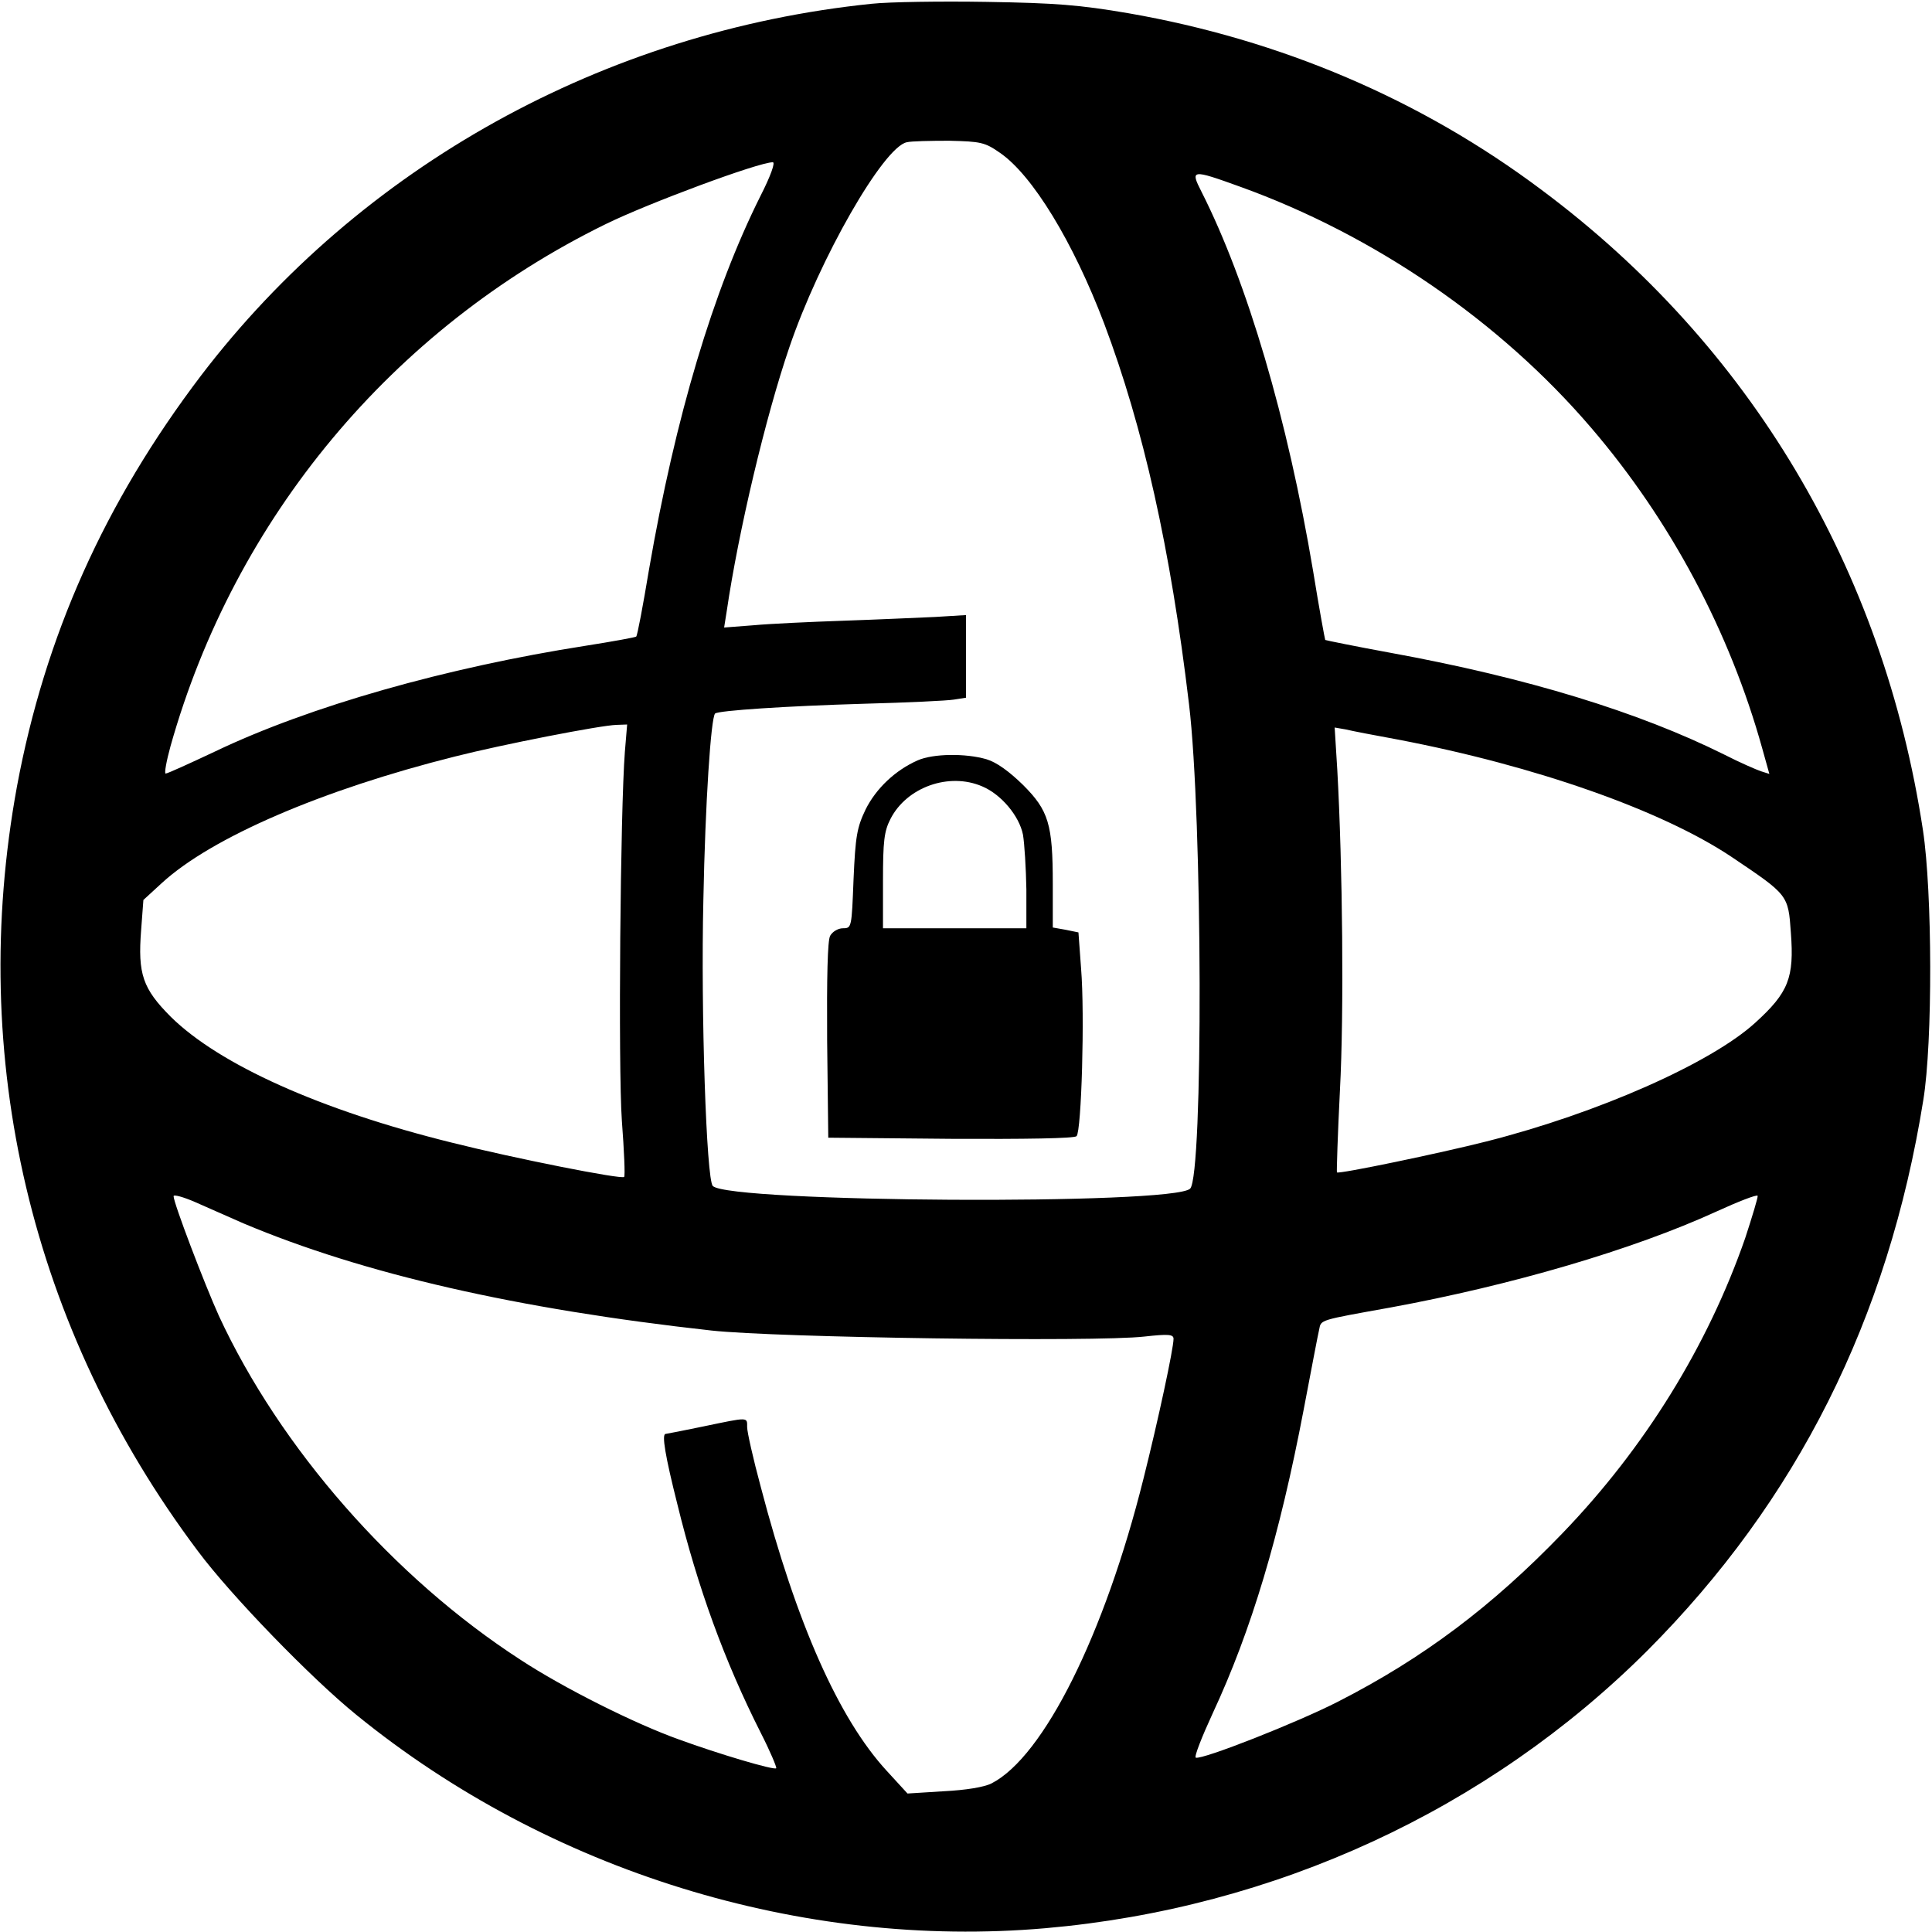 <?xml version="1.0" standalone="no"?>
<!DOCTYPE svg PUBLIC "-//W3C//DTD SVG 20010904//EN"
 "http://www.w3.org/TR/2001/REC-SVG-20010904/DTD/svg10.dtd">
<svg version="1.0" xmlns="http://www.w3.org/2000/svg"
 width="512pt" height="512pt" viewBox="0 0 512 512"
 preserveAspectRatio="xMidYMid meet">
<g transform="translate(0,512) scale(0.1,-0.1)"
fill="#000000" stroke="none">
<path d="M2310 5110 c-709 -73 -1354 -431 -1777 -985 -256 -337 -414 -691
-488 -1089 -132 -720 37 -1437 479 -2026 87 -117 300 -337 421 -435 509 -414
1180 -621 1825 -565 608 53 1173 314 1595 735 397 398 639 879 732 1460 25
153 24 551 -1 715 -105 692 -458 1285 -1011 1697 -320 240 -692 398 -1095 468
-129 22 -192 27 -375 30 -121 2 -258 0 -305 -5z m340 -395 c86 -59 194 -236
276 -452 104 -276 176 -597 225 -1009 36 -298 38 -1249 3 -1284 -44 -44 -1221
-37 -1265 7 -17 17 -32 461 -25 758 5 259 20 482 31 494 8 8 190 20 395 26
113 3 220 8 238 11 l32 5 0 110 0 109 -82 -5 c-46 -2 -155 -7 -243 -10 -88 -3
-195 -8 -238 -12 l-78 -6 7 44 c31 211 103 515 166 699 80 235 249 530 311
543 12 3 63 4 113 4 83 -2 94 -4 134 -32z m-635 -115 c-125 -250 -225 -584
-295 -989 -16 -96 -31 -176 -34 -178 -2 -2 -62 -13 -132 -24 -372 -58 -734
-161 -983 -280 -68 -32 -127 -59 -132 -59 -4 0 2 33 13 73 170 604 588 1106
1153 1383 112 55 405 164 443 164 7 0 -5 -35 -33 -90z m1272 25 c355 -128 688
-356 930 -639 210 -245 367 -540 453 -849 l19 -68 -22 7 c-12 4 -56 23 -97 44
-227 113 -523 204 -885 270 -93 17 -171 33 -173 34 -1 2 -16 83 -32 182 -68
405 -175 767 -296 1006 -30 59 -27 60 103 13z m-1631 -1497 c-12 -154 -18
-836 -8 -978 6 -79 9 -147 6 -149 -7 -7 -290 49 -457 91 -348 86 -616 207
-744 333 -75 75 -88 114 -79 230 l6 80 49 45 c132 121 425 247 776 335 126 32
387 83 429 84 l28 1 -6 -72z m2049 32 c366 -70 700 -188 884 -311 150 -101
150 -100 157 -201 9 -119 -6 -158 -94 -238 -117 -107 -417 -240 -713 -315
-122 -31 -391 -87 -396 -82 -1 2 2 100 8 218 11 205 7 596 -7 848 l-7 113 29
-5 c16 -4 79 -16 139 -27z m-3060 -1282 c318 -134 725 -227 1240 -284 173 -19
1017 -31 1148 -16 63 7 77 6 77 -6 0 -26 -41 -217 -80 -372 -103 -412 -264
-735 -402 -806 -19 -10 -68 -18 -127 -21 l-96 -6 -55 60 c-127 138 -239 390
-334 753 -20 74 -36 145 -36 158 0 27 5 27 -115 2 -53 -11 -99 -20 -101 -20
-11 0 -1 -59 31 -186 54 -221 125 -416 221 -606 25 -49 43 -92 41 -94 -5 -6
-153 38 -257 76 -118 42 -307 137 -420 211 -337 218 -638 562 -800 912 -38 84
-120 299 -120 317 0 5 26 -2 58 -16 31 -14 89 -39 127 -56z m3980 -39 c-99
-285 -266 -556 -485 -783 -186 -193 -368 -330 -593 -445 -109 -56 -361 -155
-378 -149 -5 2 16 55 45 118 102 219 177 469 241 805 20 105 38 200 41 212 5
26 0 24 189 58 321 59 642 153 863 254 59 27 108 46 110 42 1 -4 -14 -54 -33
-112z"/>
<path d="M2432 3105 c-59 -26 -110 -74 -138 -130 -23 -48 -27 -71 -32 -185 -5
-128 -5 -130 -28 -130 -13 0 -28 -9 -34 -20 -7 -12 -9 -111 -8 -277 l3 -258
324 -3 c198 -1 328 1 334 7 13 13 22 322 12 444 l-7 96 -34 7 -34 6 0 115 c0
159 -11 195 -79 263 -37 36 -70 60 -97 68 -55 16 -141 15 -182 -3z m171 -69
c50 -21 98 -78 108 -128 4 -24 8 -89 9 -145 l0 -103 -190 0 -190 0 0 125 c0
106 3 132 20 165 43 84 155 124 243 86z"/>
</g>
</svg>
